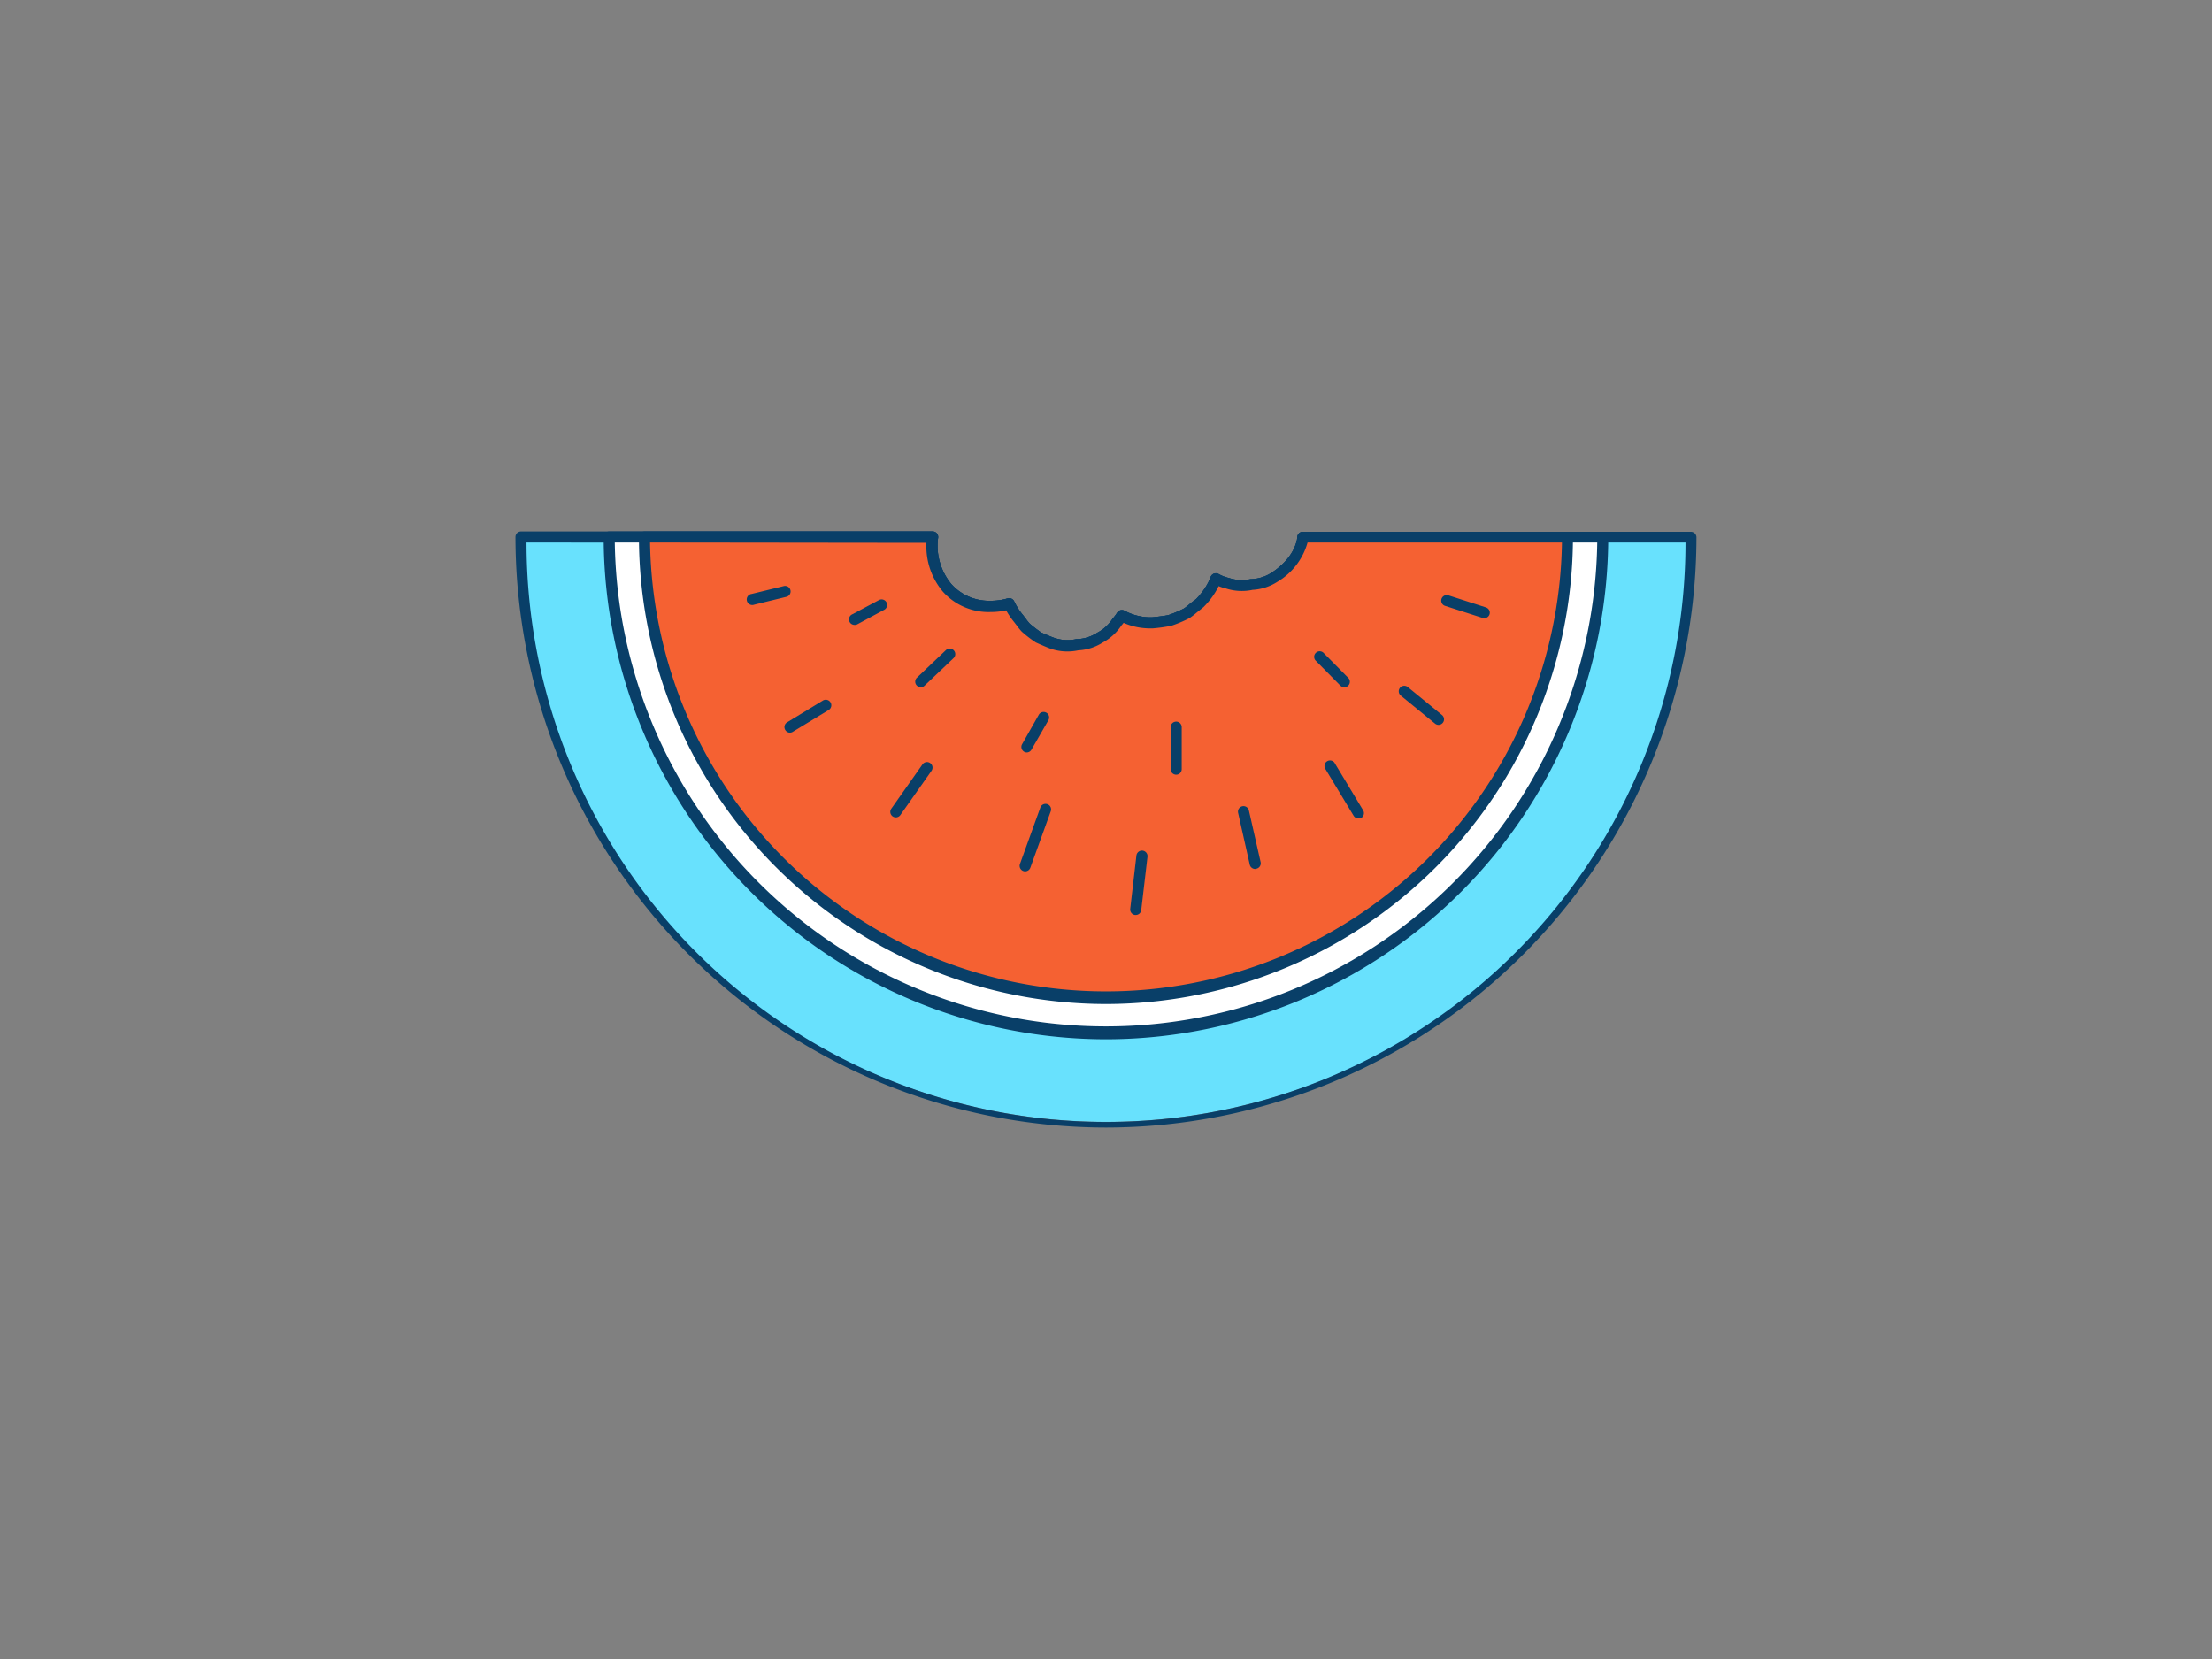 <svg xmlns="http://www.w3.org/2000/svg" viewBox="0 0 400 300"><rect x="0" y="0" width="400" height="300" fill="#808080" stroke="none"/><g id="_551_watermelon_outline" data-name="#551_watermelon_outline"><path d="M235.62,97.1l-.1.7a11.05,11.05,0,0,1-5,6.56,8.22,8.22,0,0,1-4.08,1.3,8.33,8.33,0,0,1-4.37-.19,8.89,8.89,0,0,1-2.14-.83,12.11,12.11,0,0,1-.92,1.88,14.51,14.51,0,0,1-2,2.49c-.38.32-.78.63-1.19.92a14.11,14.11,0,0,1-1.15.89l-.23.13a22.39,22.39,0,0,1-2.72,1.15l-.29.08c-.67.16-2.35.35-3,.41l-.34,0a10.86,10.86,0,0,1-5.18-1.31,7.51,7.51,0,0,1-.85,1.12,8.36,8.36,0,0,1-3.07,2.83,8.22,8.22,0,0,1-4.08,1.3,8.37,8.37,0,0,1-4.38-.2c-.16,0-2.53-1-2.68-1.12a24.26,24.26,0,0,1-2.3-1.77c-.41-.43-.72-.89-1.11-1.39a15.55,15.55,0,0,1-1.5-2.14c-.15-.26-.28-.53-.41-.79a11.69,11.69,0,0,1-3.35.47c-7.73,0-11.22-6.56-10.49-12.51H94.21a105.79,105.79,0,1,0,211.58,0Z" fill="#68e1fd"/><path d="M200,203.9A106.92,106.92,0,0,1,93.21,97.1a1,1,0,0,1,1-1h74.44a1,1,0,0,1,.75.34,1,1,0,0,1,.24.79,10.85,10.85,0,0,0,2.41,8.41,9.16,9.16,0,0,0,7.09,3,10.58,10.58,0,0,0,3.06-.43,1,1,0,0,1,1.18.51l.4.77a11.7,11.7,0,0,0,1.19,1.71l.52.68a10.59,10.59,0,0,0,.74.92,26,26,0,0,0,2.08,1.59c.2.1,2.19.94,2.46,1a7.33,7.33,0,0,0,3.88.18l.17,0a7.06,7.06,0,0,0,3.59-1.15,7.43,7.43,0,0,0,2.77-2.52.69.69,0,0,1,.11-.13,7.43,7.43,0,0,0,.74-1,1,1,0,0,1,1.31-.34,9.85,9.85,0,0,0,4.71,1.2h.25c.7-.06,2.31-.25,2.89-.39l.22-.06a20.49,20.49,0,0,0,2.56-1.08l.19-.11c.31-.22.67-.5,1-.79s.8-.6,1.16-.9a12.84,12.84,0,0,0,1.77-2.27,10.31,10.31,0,0,0,.85-1.73,1,1,0,0,1,.59-.57,1,1,0,0,1,.82.06,7.26,7.26,0,0,0,1.89.73,7.51,7.51,0,0,0,3.92.2l.18,0a7.24,7.24,0,0,0,3.58-1.14c1.42-.92,3.92-2.91,4.61-5.94l.07-.61a1,1,0,0,1,1-.87h70.17a1,1,0,0,1,1,1A106.92,106.92,0,0,1,200,203.9ZM95.21,98.1a104.79,104.79,0,0,0,209.58,0H236.47a12,12,0,0,1-5.45,7.1,9.22,9.22,0,0,1-4.49,1.46,9.33,9.33,0,0,1-4.8-.24,9,9,0,0,1-1.34-.43c-.18.36-.37.72-.57,1.05a14.2,14.2,0,0,1-2.1,2.67.23.23,0,0,1-.07.07c-.4.33-.81.65-1.24,1a13,13,0,0,1-1.16.9l-.33.19a22.65,22.65,0,0,1-2.89,1.22l-.36.1a29.42,29.42,0,0,1-3.19.44l-.4,0a11.82,11.82,0,0,1-4.88-1,5.81,5.81,0,0,1-.38.46,9.39,9.39,0,0,1-3.4,3.1,9,9,0,0,1-4.42,1.41,9.48,9.48,0,0,1-4.81-.23h0c-.59-.18-2.78-1.15-2.88-1.21a22,22,0,0,1-2.52-1.94,10.88,10.88,0,0,1-.9-1.1l-.5-.65a14.22,14.22,0,0,1-1.37-2l-.06-.1a13.1,13.1,0,0,1-2.82.3,11.08,11.08,0,0,1-8.59-3.65,12.7,12.7,0,0,1-3-8.86Z" fill="#093f68"/><path d="M235.62,97.1l-.1.7a11.05,11.05,0,0,1-5,6.56,8.22,8.22,0,0,1-4.08,1.3,8.33,8.33,0,0,1-4.37-.19,8.89,8.89,0,0,1-2.14-.83,12.11,12.11,0,0,1-.92,1.88,14.51,14.51,0,0,1-2,2.49c-.38.32-.78.63-1.19.92a14.11,14.11,0,0,1-1.15.89l-.23.13a22.39,22.39,0,0,1-2.72,1.15l-.29.08c-.67.16-2.35.35-3,.41l-.34,0a10.86,10.86,0,0,1-5.18-1.31,7.51,7.51,0,0,1-.85,1.12,8.36,8.36,0,0,1-3.07,2.83,8.22,8.22,0,0,1-4.08,1.3,8.37,8.37,0,0,1-4.38-.2c-.16,0-2.53-1-2.68-1.12a24.26,24.26,0,0,1-2.3-1.77c-.41-.43-.72-.89-1.11-1.39a15.55,15.55,0,0,1-1.5-2.14c-.15-.26-.28-.53-.41-.79a11.69,11.69,0,0,1-3.35.47c-7.73,0-11.22-6.56-10.49-12.51H110.16a89.84,89.84,0,0,0,179.68,0Z" fill="#fff"/><path d="M200,187.94A90.94,90.94,0,0,1,109.16,97.1a1,1,0,0,1,1-1h58.49a1,1,0,0,1,.75.34,1,1,0,0,1,.24.79,10.85,10.85,0,0,0,2.41,8.41,9.16,9.16,0,0,0,7.09,3,10.58,10.58,0,0,0,3.06-.43,1,1,0,0,1,1.18.51l.4.77a11.7,11.7,0,0,0,1.19,1.71l.52.68a10.59,10.59,0,0,0,.74.92,26,26,0,0,0,2.08,1.59c.2.1,2.19.94,2.46,1a7.33,7.33,0,0,0,3.88.18l.17,0a7.06,7.06,0,0,0,3.59-1.15,7.43,7.43,0,0,0,2.77-2.52.69.69,0,0,1,.11-.13,7.43,7.43,0,0,0,.74-1,1,1,0,0,1,1.31-.34,9.85,9.85,0,0,0,4.71,1.2h.25c.7-.06,2.31-.25,2.89-.39l.22-.06a20.49,20.49,0,0,0,2.56-1.08l.19-.11c.31-.22.67-.5,1-.79s.8-.6,1.16-.9a12.84,12.84,0,0,0,1.77-2.27,10.31,10.31,0,0,0,.85-1.73,1,1,0,0,1,.59-.57,1,1,0,0,1,.82.06,7.26,7.26,0,0,0,1.89.73,7.51,7.51,0,0,0,3.92.2l.18,0a7.24,7.24,0,0,0,3.58-1.14c1.42-.92,3.92-2.91,4.61-5.94l.07-.61a1,1,0,0,1,1-.87h54.22a1,1,0,0,1,1,1A90.94,90.94,0,0,1,200,187.94ZM111.17,98.1a88.84,88.84,0,0,0,177.66,0H236.47a12,12,0,0,1-5.45,7.1,9.22,9.22,0,0,1-4.49,1.46,9.33,9.33,0,0,1-4.8-.24,9,9,0,0,1-1.34-.43c-.18.36-.37.72-.57,1.05a14.2,14.2,0,0,1-2.1,2.67.23.23,0,0,1-.07.07c-.4.33-.81.65-1.24,1a13,13,0,0,1-1.16.9l-.33.19a22.65,22.65,0,0,1-2.89,1.22l-.36.1a29.42,29.42,0,0,1-3.19.44l-.4,0a11.82,11.82,0,0,1-4.88-1,5.81,5.81,0,0,1-.38.46,9.39,9.39,0,0,1-3.4,3.1,9,9,0,0,1-4.42,1.41,9.48,9.48,0,0,1-4.81-.23h0c-.59-.18-2.78-1.15-2.88-1.21a22,22,0,0,1-2.52-1.94,10.88,10.88,0,0,1-.9-1.1l-.5-.65a14.22,14.22,0,0,1-1.37-2l-.06-.1a13.1,13.1,0,0,1-2.82.3,11.08,11.08,0,0,1-8.59-3.65,12.7,12.7,0,0,1-3-8.86Z" fill="#093f68"/><path d="M235.62,97.1l-.1.7a11.05,11.05,0,0,1-5,6.56,8.22,8.22,0,0,1-4.08,1.3,8.33,8.33,0,0,1-4.37-.19,8.89,8.89,0,0,1-2.14-.83,12.11,12.11,0,0,1-.92,1.88,14.51,14.51,0,0,1-2,2.49c-.38.32-.78.63-1.19.92a14.11,14.11,0,0,1-1.15.89l-.23.13a22.39,22.39,0,0,1-2.72,1.15l-.29.08c-.67.16-2.35.35-3,.41l-.34,0a10.86,10.86,0,0,1-5.18-1.31,7.51,7.51,0,0,1-.85,1.12,8.36,8.36,0,0,1-3.07,2.83,8.22,8.22,0,0,1-4.08,1.3,8.37,8.37,0,0,1-4.38-.2c-.16,0-2.53-1-2.68-1.12a24.26,24.26,0,0,1-2.3-1.77c-.41-.43-.72-.89-1.11-1.39a15.55,15.55,0,0,1-1.5-2.14c-.15-.26-.28-.53-.41-.79a11.69,11.69,0,0,1-3.35.47c-7.73,0-11.22-6.56-10.49-12.51h-52.1a83.45,83.45,0,1,0,166.9,0Z" fill="#f56132"/><path d="M200,181.56A84.56,84.56,0,0,1,115.54,97.1a1,1,0,0,1,1-1h52.11a1,1,0,0,1,.75.34,1,1,0,0,1,.24.79,10.85,10.85,0,0,0,2.41,8.41,9.16,9.16,0,0,0,7.09,3,10.58,10.58,0,0,0,3.06-.43,1,1,0,0,1,1.18.51l.4.77a11.7,11.7,0,0,0,1.19,1.71l.52.68a10.59,10.59,0,0,0,.74.92,26,26,0,0,0,2.08,1.59c.2.1,2.19.94,2.46,1a7.33,7.33,0,0,0,3.88.18l.17,0a7.06,7.06,0,0,0,3.59-1.15,7.43,7.43,0,0,0,2.77-2.52.69.69,0,0,1,.11-.13,7.43,7.43,0,0,0,.74-1,1,1,0,0,1,1.31-.34,9.85,9.85,0,0,0,4.71,1.2h.25c.7-.06,2.31-.25,2.89-.39l.22-.06a20.49,20.49,0,0,0,2.56-1.08l.19-.11c.31-.22.67-.5,1-.79s.8-.6,1.16-.9a12.84,12.84,0,0,0,1.77-2.27,10.31,10.31,0,0,0,.85-1.73,1,1,0,0,1,.59-.57,1,1,0,0,1,.82.06,7.26,7.26,0,0,0,1.89.73,7.51,7.51,0,0,0,3.92.2l.18,0a7.24,7.24,0,0,0,3.58-1.14c1.42-.92,3.92-2.91,4.61-5.94l.07-.61a1,1,0,0,1,1-.87h47.84a1,1,0,0,1,1,1A84.56,84.56,0,0,1,200,181.56ZM117.55,98.1a82.46,82.46,0,0,0,164.9,0h-46a12,12,0,0,1-5.45,7.1,9.22,9.22,0,0,1-4.49,1.46,9.33,9.33,0,0,1-4.8-.24,9,9,0,0,1-1.34-.43c-.18.36-.37.72-.57,1.05a14.2,14.2,0,0,1-2.1,2.67.23.23,0,0,1-.07.07c-.4.33-.81.65-1.24,1a13,13,0,0,1-1.16.9l-.33.19a22.65,22.65,0,0,1-2.89,1.22l-.36.1a29.42,29.42,0,0,1-3.19.44l-.4,0a11.82,11.82,0,0,1-4.88-1,5.81,5.81,0,0,1-.38.46,9.39,9.39,0,0,1-3.4,3.1,9,9,0,0,1-4.42,1.41,9.48,9.48,0,0,1-4.81-.23h0c-.59-.18-2.78-1.15-2.88-1.21a22,22,0,0,1-2.52-1.94,10.88,10.88,0,0,1-.9-1.1l-.5-.65a14.22,14.22,0,0,1-1.37-2l-.06-.1a13.1,13.1,0,0,1-2.82.3,11.08,11.08,0,0,1-8.59-3.65,12.7,12.7,0,0,1-3-8.86Z" fill="#093f68"/><path d="M142.86,132.49A1,1,0,0,1,142,132a1,1,0,0,1,.33-1.38l6.48-3.94a1,1,0,0,1,1.37.33,1,1,0,0,1-.33,1.38l-6.48,3.94A1,1,0,0,1,142.86,132.49Z" fill="#093f68"/><path d="M260.13,131.08a1,1,0,0,1-.63-.23l-6.2-5.07a1,1,0,0,1-.14-1.4,1,1,0,0,1,1.41-.14l6.19,5.06a1,1,0,0,1,.14,1.41A1,1,0,0,1,260.13,131.08Z" fill="#093f68"/><path d="M245.64,148a1,1,0,0,1-.86-.48l-5.08-8.42a1,1,0,1,1,1.72-1l5.08,8.43a1,1,0,0,1-.34,1.37A1,1,0,0,1,245.64,148Z" fill="#093f68"/><path d="M227,157.14a1,1,0,0,1-1-.77L223.89,147a1,1,0,0,1,.75-1.2,1,1,0,0,1,1.2.76l2.12,9.33a1,1,0,0,1-.75,1.2A.9.9,0,0,1,227,157.14Z" fill="#093f68"/><path d="M205.37,165.46h-.12a1,1,0,0,1-.87-1.11l1.12-9.65a1,1,0,0,1,2,.24l-1.13,9.64A1,1,0,0,1,205.37,165.46Z" fill="#093f68"/><path d="M162,147.81a1,1,0,0,1-.58-.18,1,1,0,0,1-.24-1.4l5.63-8a1,1,0,0,1,1.4-.24,1,1,0,0,1,.24,1.39l-5.63,8A1,1,0,0,1,162,147.81Z" fill="#093f68"/><path d="M136.16,109.4a1,1,0,0,1-.24-2l5.77-1.41a1,1,0,1,1,.48,1.94l-5.77,1.41A1,1,0,0,1,136.16,109.4Z" fill="#093f68"/><path d="M268.4,111.74a1,1,0,0,1-.3,0l-6.72-2.16a1,1,0,1,1,.61-1.9l6.72,2.16a1,1,0,0,1-.31,1.95Z" fill="#093f68"/><path d="M185.38,157.57a1,1,0,0,1-.34-.06,1,1,0,0,1-.6-1.28l3.68-10.18a1,1,0,1,1,1.88.68l-3.68,10.18A1,1,0,0,1,185.38,157.57Z" fill="#093f68"/><path d="M166.51,124.28a1,1,0,0,1-.72-.31,1,1,0,0,1,0-1.41l5.26-5a1,1,0,0,1,1.38,1.45l-5.26,5A1,1,0,0,1,166.51,124.28Z" fill="#093f68"/><path d="M243.1,124.28a1,1,0,0,1-.71-.29l-4.51-4.57a1,1,0,0,1,1.42-1.4l4.51,4.56a1,1,0,0,1-.71,1.7Z" fill="#093f68"/><path d="M212.69,140.09a1,1,0,0,1-1-1v-7.6a1,1,0,0,1,2,0v7.6A1,1,0,0,1,212.69,140.09Z" fill="#093f68"/><path d="M185.69,136.07a1,1,0,0,1-.86-1.5l3-5.29a1,1,0,1,1,1.73,1l-3.05,5.3A1,1,0,0,1,185.69,136.07Z" fill="#093f68"/><path d="M154.52,113a1,1,0,0,1-.47-1.88l4.84-2.58a1,1,0,1,1,.94,1.76L155,112.91A1,1,0,0,1,154.52,113Z" fill="#093f68"/></g></svg>
